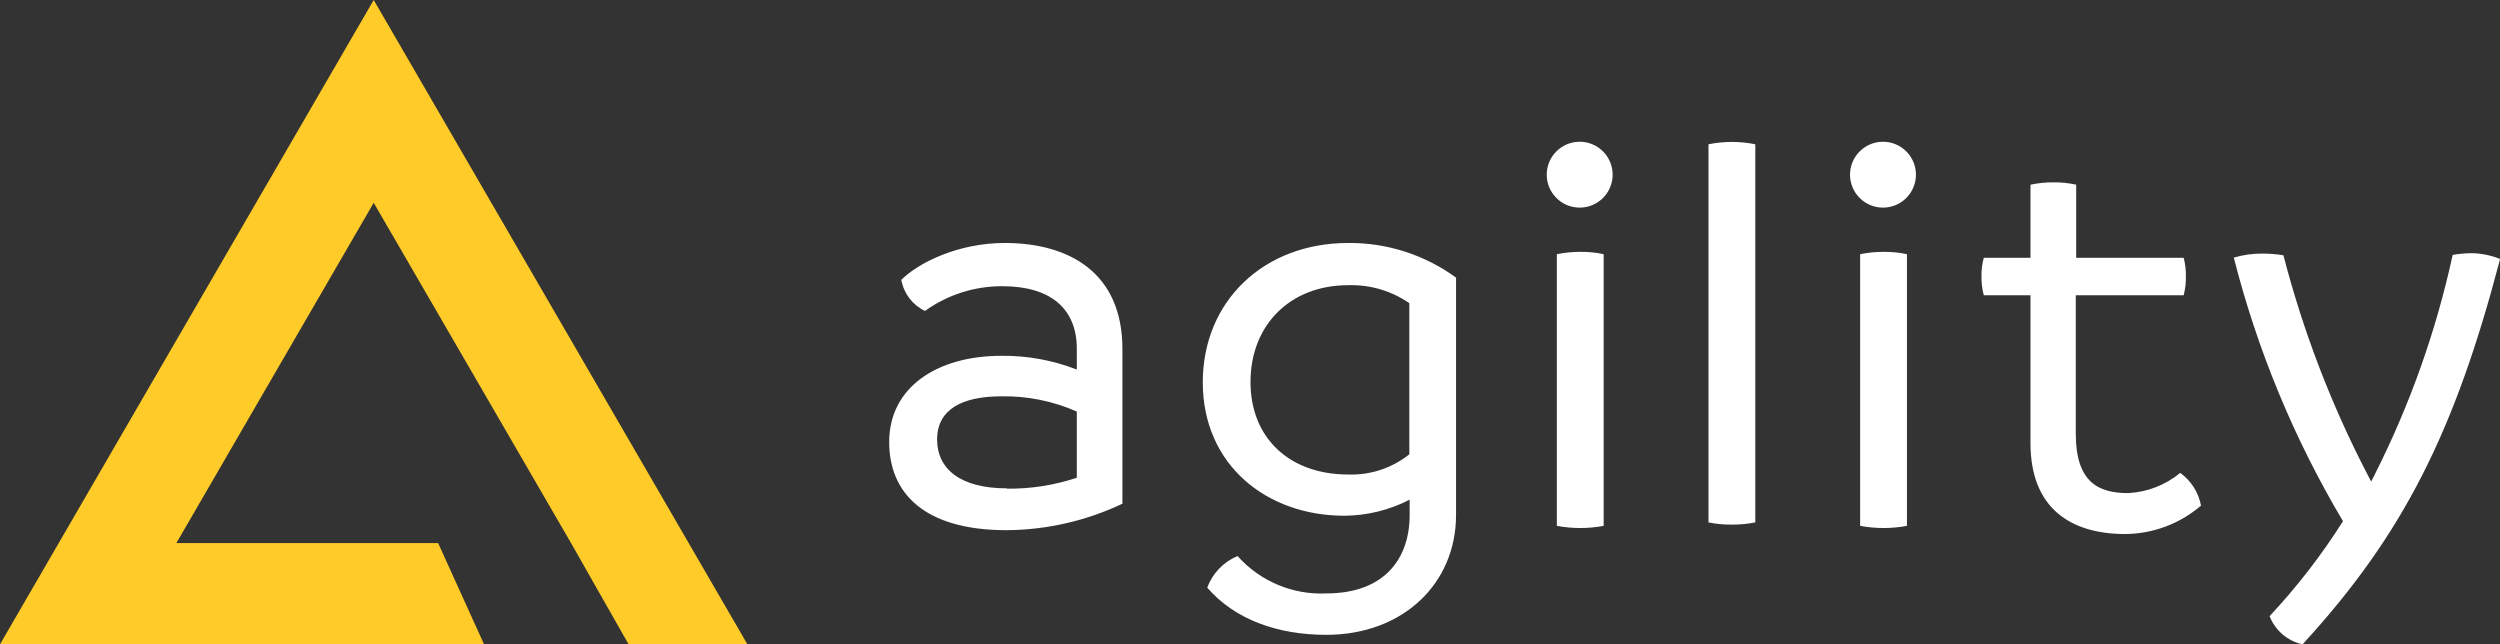 <?xml version="1.0" encoding="UTF-8"?>
<svg width="194px" height="50px" viewBox="0 0 194 50" version="1.1" xmlns="http://www.w3.org/2000/svg" xmlns:xlink="http://www.w3.org/1999/xlink">
    <rect x="0" y="0" width="194" height="50" fill="#333333" stroke="none"/>
    <!-- Generator: Sketch 61.2 (89653) - https://sketch.com -->
    <title>Yellow - White - Transparent</title>
    <desc>Created with Sketch.</desc>
    <g id="Welcome" stroke="none" stroke-width="1" fill="none" fill-rule="evenodd">
        <g id="Desktop-HD" transform="translate(-634, -724)">
            <g id="Sponsors" transform="translate(396, 692)">
                <g id="Yellow---White---Transparent" transform="translate(238, 32)">
                    <path d="M78.14,37.92 C79.981,37.941 81.814,37.655 83.561,37.073 L83.561,31.938 C81.715,31.121 79.712,30.717 77.693,30.755 C74.782,30.755 72.719,31.695 72.719,34.102 C72.719,36.383 74.507,37.896 78.14,37.896 M87.099,27.07 L87.099,39.088 C84.286,40.422 81.214,41.123 78.101,41.142 C71.644,41.142 69,38.194 69,34.306 C69,30.018 72.766,27.611 77.693,27.611 C79.699,27.587 81.692,27.948 83.561,28.677 L83.561,27.07 C83.561,23.934 81.505,22.21 77.787,22.21 C75.631,22.199 73.527,22.872 71.777,24.13 C70.813,23.667 70.13,22.769 69.941,21.716 C71.283,20.375 74.374,18.855 77.959,18.855 C83.027,18.855 87.099,21.206 87.099,27.07 M109.364,35.286 L109.364,23.527 C107.97,22.564 106.304,22.075 104.61,22.131 C100.13,22.131 97.039,25.212 97.039,29.634 C97.039,34.055 100.13,36.822 104.61,36.822 C106.332,36.885 108.019,36.329 109.364,35.254 M112.989,21.551 L112.989,39.974 C112.989,45.242 108.917,49.263 102.908,49.263 C99.189,49.263 95.847,48.103 93.681,45.602 C94.089,44.492 94.943,43.603 96.035,43.148 C97.777,45.107 100.312,46.173 102.931,46.049 C107.411,46.049 109.388,43.368 109.388,39.974 L109.388,38.774 C107.821,39.583 106.084,40.011 104.32,40.021 C98.318,40.021 93.336,36.101 93.336,29.665 C93.336,23.394 98.043,18.855 104.626,18.855 C107.653,18.83 110.607,19.788 113.044,21.583 M120.811,40.797 L120.811,19.725 C121.415,19.602 122.03,19.542 122.647,19.544 C123.25,19.538 123.853,19.598 124.443,19.725 L124.443,40.805 C123.243,41.032 122.011,41.032 120.811,40.805 M120.026,13.563 C120.022,12.156 121.157,11.01 122.566,11 C123.974,10.99 125.125,12.12 125.141,13.527 C125.157,14.934 124.031,16.089 122.623,16.111 C121.939,16.121 121.28,15.858 120.792,15.379 C120.304,14.9 120.028,14.246 120.026,13.563 L120.026,13.563 M132.579,40.53 L132.579,11.196 C133.777,10.953 135.013,10.953 136.211,11.196 L136.211,40.538 C135.604,40.658 134.986,40.716 134.367,40.71 C133.767,40.716 133.167,40.658 132.579,40.538 M144.347,40.805 L144.347,19.725 C144.951,19.602 145.566,19.542 146.183,19.544 C146.786,19.538 147.389,19.598 147.979,19.725 L147.979,40.805 C146.779,41.032 145.547,41.032 144.347,40.805 M143.562,13.563 C143.558,12.156 144.693,11.01 146.102,11 C147.51,10.99 148.661,12.12 148.677,13.527 C148.693,14.934 147.567,16.089 146.159,16.111 C145.475,16.121 144.816,15.858 144.328,15.379 C143.84,14.9 143.564,14.246 143.562,13.563 L143.562,13.563 M170.833,39.205 C169.191,40.631 167.093,41.424 164.917,41.44 C160.665,41.44 157.566,39.425 157.566,34.384 L157.566,22.915 L153.942,22.915 C153.815,22.435 153.754,21.939 153.761,21.442 C153.754,20.957 153.815,20.475 153.942,20.007 L157.566,20.007 L157.566,14.331 C158.156,14.205 158.759,14.144 159.363,14.151 C159.951,14.144 160.538,14.205 161.112,14.331 L161.112,20.007 L169.452,20.007 C169.576,20.472 169.634,20.952 169.624,21.434 C169.635,21.933 169.577,22.432 169.452,22.915 L161.081,22.915 L161.081,33.663 C161.081,37.457 162.87,38.265 165.153,38.265 C166.63,38.187 168.044,37.637 169.185,36.697 C170.032,37.306 170.611,38.219 170.801,39.245 M194,20.125 C190.509,33.451 186.516,41.471 178.678,50 C177.513,49.744 176.554,48.923 176.12,47.813 C178.247,45.541 180.154,43.074 181.816,40.444 C178.025,34.068 175.171,27.18 173.343,19.991 C174.071,19.774 174.827,19.668 175.587,19.678 C176.126,19.679 176.664,19.724 177.195,19.811 C178.709,25.663 180.874,31.327 183.652,36.697 L184.005,37.371 C184.099,37.144 184.233,36.963 184.319,36.744 C187.029,31.364 189.048,25.665 190.328,19.78 C190.816,19.696 191.309,19.652 191.803,19.646 C192.557,19.661 193.301,19.812 194,20.093" id="Shape" fill="#FFFFFF"></path>
                    <polygon id="Path" fill="#FFCB28" points="33.998 42.14 13.688 42.14 29 15.736 44.312 42.14 48.78 50 58 50 29 0 0 50 37.563 50"></polygon>
                </g>
            </g>
        </g>
    </g>
</svg>
